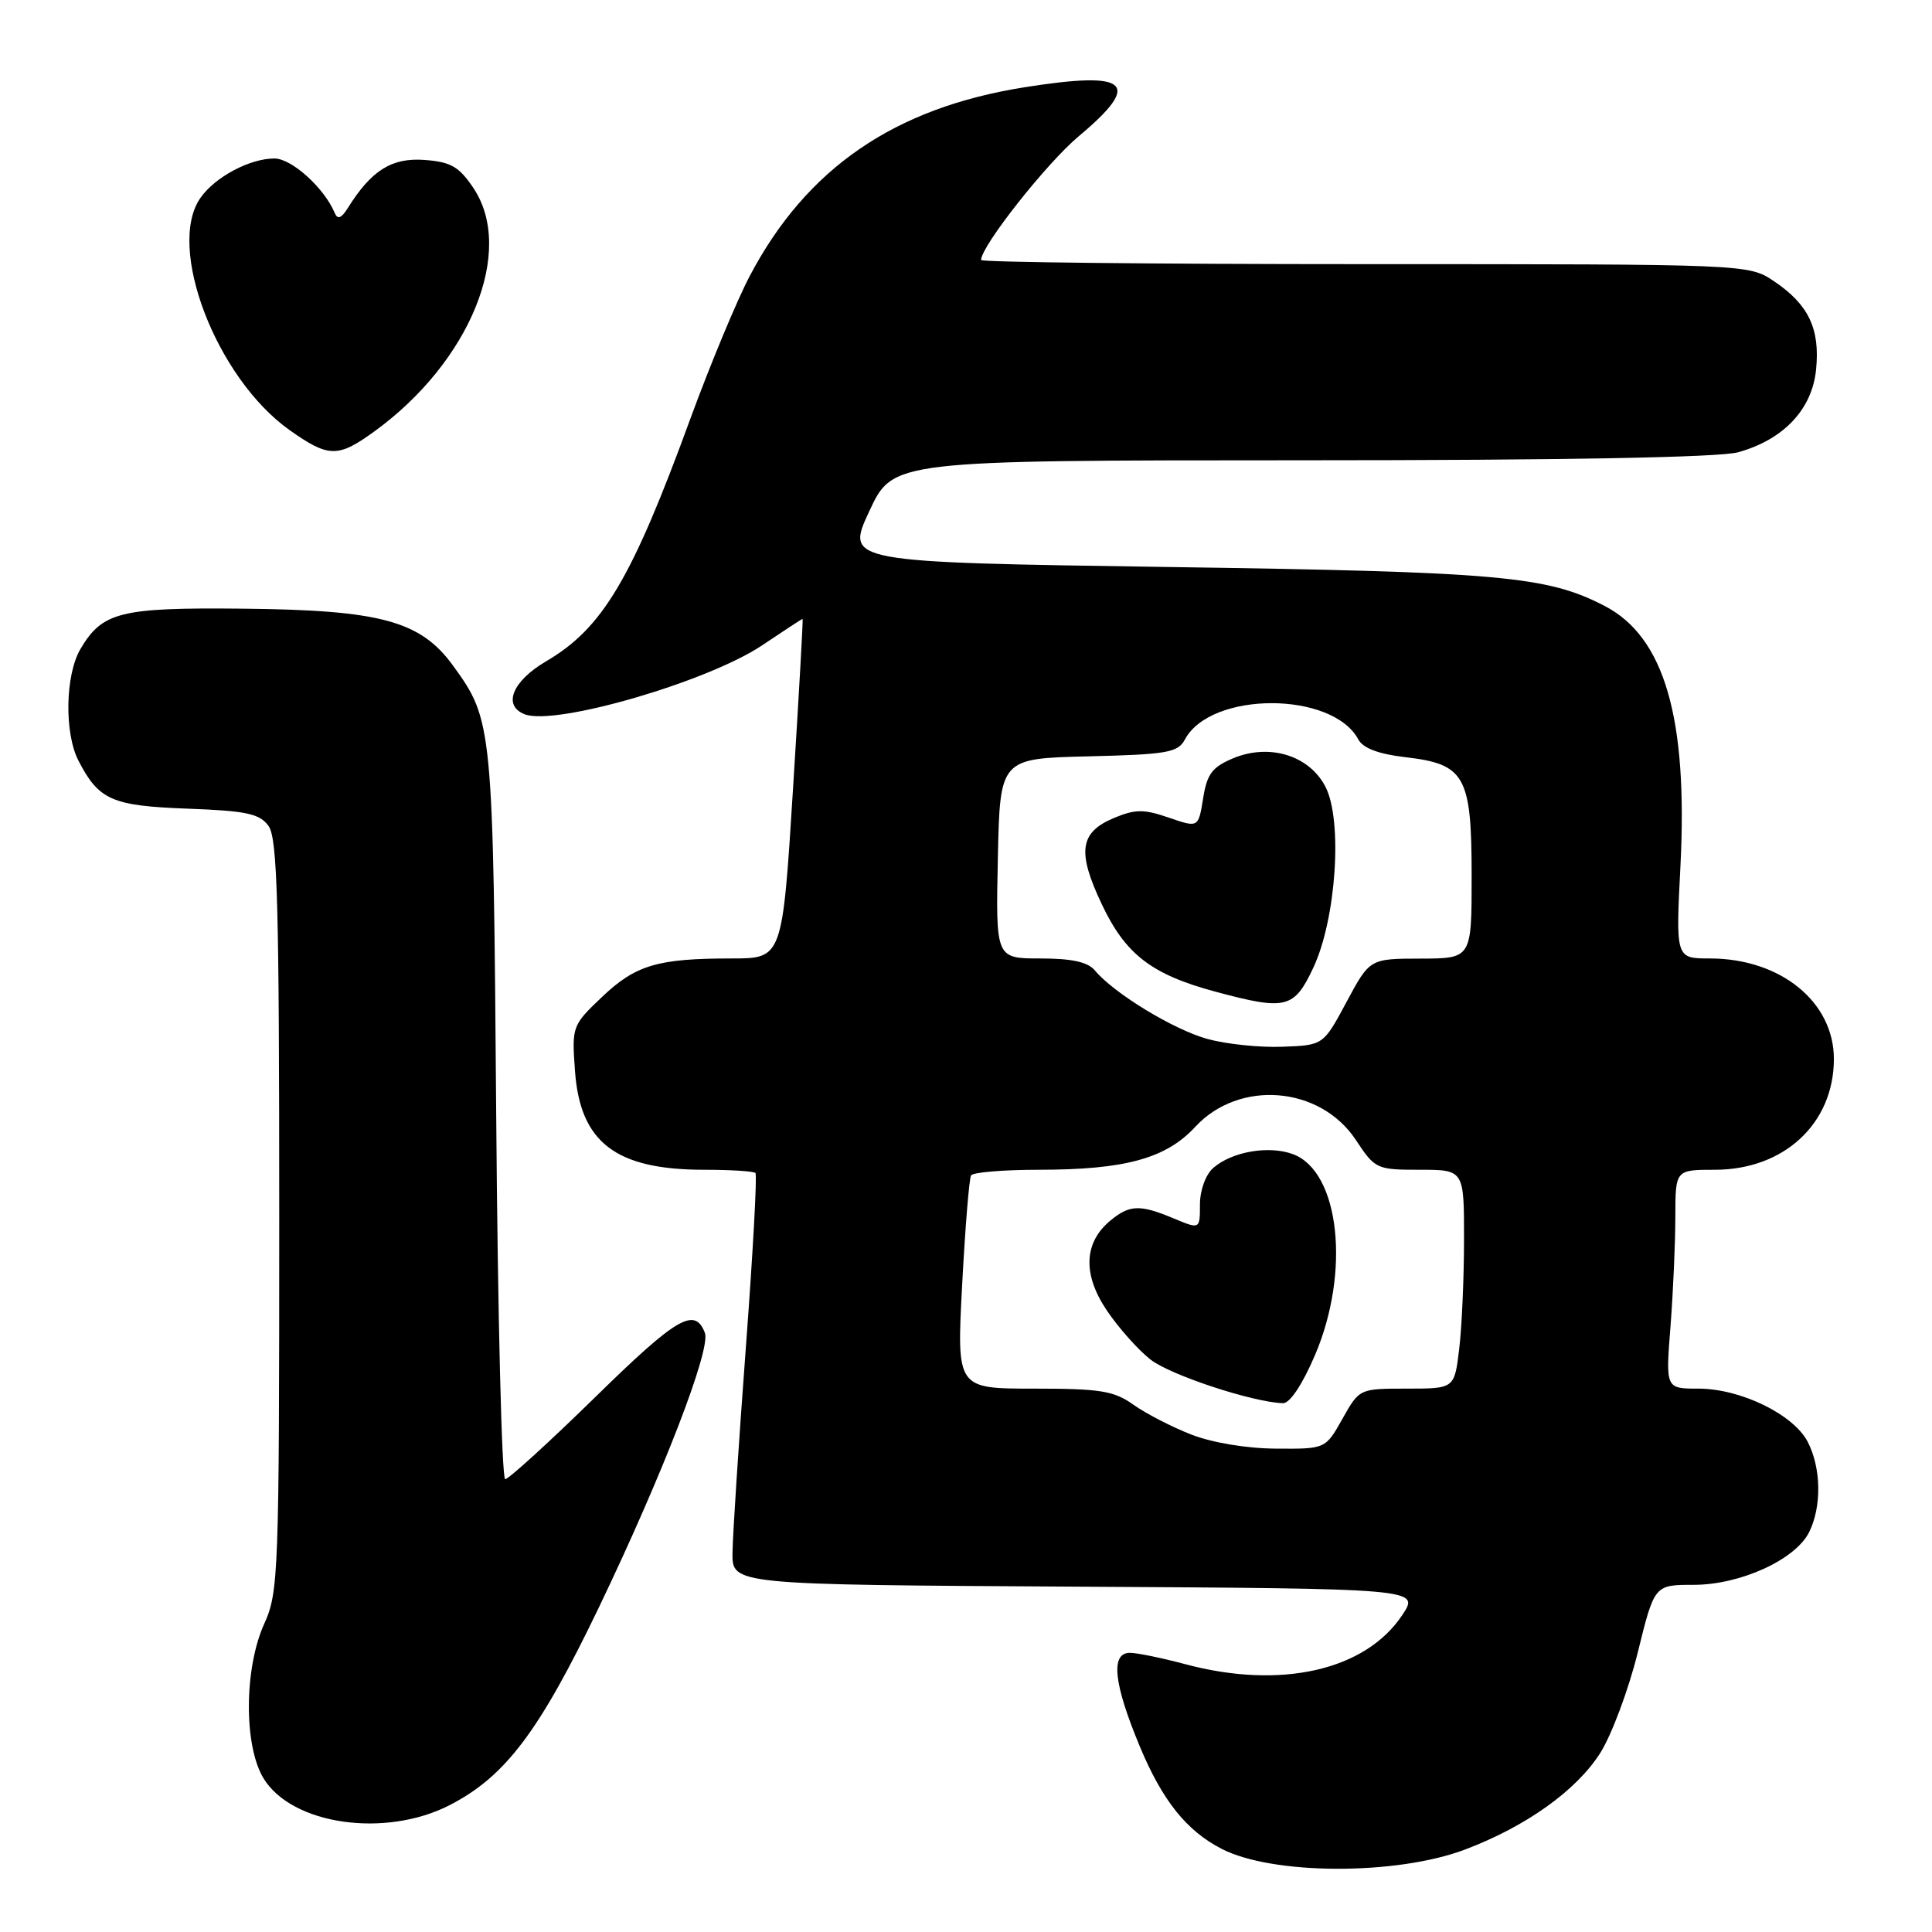 <?xml version="1.0" encoding="UTF-8" standalone="no"?>
<!DOCTYPE svg PUBLIC "-//W3C//DTD SVG 1.1//EN" "http://www.w3.org/Graphics/SVG/1.1/DTD/svg11.dtd" >
<svg xmlns="http://www.w3.org/2000/svg" xmlns:xlink="http://www.w3.org/1999/xlink" version="1.1" viewBox="0 0 256 256">
 <g >
 <path fill="currentColor"
d=" M 194.11 245.08 C 202.21 242.02 208.88 237.26 212.04 232.28 C 213.55 229.89 215.79 223.90 217.01 218.97 C 219.22 210.00 219.22 210.00 224.40 210.00 C 230.61 210.00 237.92 206.66 239.73 203.00 C 241.40 199.62 241.32 194.51 239.53 191.05 C 237.64 187.41 230.63 184.00 225.04 184.00 C 220.70 184.00 220.70 184.00 221.35 175.75 C 221.70 171.21 221.99 164.69 221.99 161.25 C 222.00 155.00 222.00 155.00 227.25 155.00 C 236.41 154.99 242.99 148.86 243.00 140.33 C 243.00 132.74 235.92 127.00 226.55 127.00 C 222.04 127.00 222.04 127.00 222.67 114.70 C 223.66 95.13 220.54 84.42 212.66 80.31 C 205.01 76.33 198.82 75.77 154.77 75.13 C 112.04 74.50 112.04 74.50 115.18 67.75 C 118.31 61.00 118.31 61.00 172.41 60.99 C 207.30 60.99 227.85 60.61 230.30 59.93 C 236.33 58.26 240.12 54.24 240.64 48.97 C 241.18 43.56 239.65 40.36 235.09 37.28 C 231.70 35.00 231.70 35.00 180.85 35.00 C 152.88 35.00 130.00 34.75 130.00 34.45 C 130.00 32.61 138.68 21.62 142.94 18.05 C 151.40 10.97 149.63 9.36 135.78 11.56 C 118.51 14.29 106.87 22.28 99.34 36.58 C 97.63 39.83 94.09 48.35 91.47 55.50 C 83.70 76.77 79.84 83.25 72.34 87.64 C 67.87 90.27 66.57 93.51 69.54 94.65 C 73.60 96.21 93.84 90.32 101.03 85.48 C 103.87 83.57 106.27 82.00 106.35 82.00 C 106.43 82.00 105.86 92.12 105.08 104.50 C 103.67 127.00 103.67 127.00 96.96 127.00 C 87.14 127.00 84.23 127.86 79.76 132.11 C 75.81 135.87 75.76 136.01 76.19 141.92 C 76.87 151.39 81.60 155.00 93.30 155.00 C 96.80 155.00 99.86 155.19 100.10 155.43 C 100.34 155.67 99.76 166.13 98.82 178.68 C 97.88 191.23 97.09 203.41 97.06 205.74 C 97.00 209.98 97.00 209.98 142.57 210.24 C 188.14 210.50 188.14 210.50 185.81 214.00 C 180.91 221.37 169.68 223.90 157.00 220.50 C 153.97 219.69 150.71 219.02 149.75 219.01 C 147.12 218.99 147.54 223.03 151.03 231.41 C 154.01 238.57 157.21 242.58 161.87 244.98 C 168.62 248.46 185.02 248.51 194.11 245.08 Z  M 59.62 239.17 C 66.98 235.37 71.45 229.44 79.35 213.00 C 87.80 195.40 94.23 178.76 93.40 176.61 C 92.07 173.14 89.71 174.52 78.94 185.06 C 72.79 191.08 67.39 196.00 66.94 196.00 C 66.49 196.00 65.95 174.29 65.75 147.75 C 65.35 96.07 65.29 95.46 60.06 88.24 C 55.73 82.26 50.46 80.83 32.10 80.65 C 15.95 80.49 13.57 81.08 10.67 85.98 C 8.64 89.42 8.50 97.12 10.40 100.80 C 13.09 106.02 14.84 106.78 24.83 107.15 C 32.67 107.44 34.39 107.81 35.58 109.44 C 36.76 111.06 37.00 119.75 37.00 161.08 C 37.00 208.46 36.91 210.99 35.02 215.14 C 32.34 221.05 32.29 231.32 34.92 235.64 C 38.68 241.81 51.08 243.58 59.62 239.17 Z  M 49.60 57.17 C 62.31 47.96 68.30 33.21 62.72 24.90 C 60.82 22.07 59.73 21.45 56.23 21.19 C 51.91 20.88 49.22 22.56 46.11 27.53 C 45.23 28.94 44.73 29.13 44.35 28.21 C 42.96 24.90 38.65 21.00 36.36 21.00 C 33.10 21.00 28.50 23.45 26.56 26.22 C 22.00 32.73 28.66 50.10 38.37 56.99 C 43.55 60.65 44.77 60.67 49.60 57.17 Z  M 157.84 190.08 C 155.27 189.08 151.83 187.30 150.18 186.13 C 147.60 184.29 145.80 184.00 136.98 184.00 C 126.76 184.00 126.76 184.00 127.49 170.25 C 127.89 162.69 128.42 156.16 128.67 155.75 C 128.91 155.34 132.94 155.00 137.62 155.00 C 149.06 155.00 154.50 153.51 158.37 149.32 C 164.19 143.02 174.91 143.89 179.65 151.04 C 182.20 154.91 182.41 155.00 188.13 155.00 C 194.00 155.00 194.00 155.00 193.99 164.25 C 193.99 169.34 193.70 175.86 193.35 178.75 C 192.72 184.00 192.72 184.00 186.42 184.00 C 180.13 184.00 180.13 184.00 177.88 188.00 C 175.63 192.00 175.63 192.00 169.07 191.95 C 165.19 191.93 160.59 191.16 157.84 190.08 Z  M 174.25 179.54 C 178.95 168.54 177.52 155.29 171.37 152.95 C 168.18 151.74 163.23 152.58 160.75 154.77 C 159.75 155.65 159.00 157.72 159.00 159.60 C 159.00 162.90 159.00 162.90 155.53 161.45 C 151.04 159.57 149.68 159.62 147.11 161.75 C 143.60 164.67 143.44 168.89 146.68 173.67 C 148.23 175.97 150.83 178.88 152.45 180.15 C 155.08 182.21 166.01 185.81 170.00 185.93 C 170.91 185.96 172.58 183.46 174.25 179.54 Z  M 160.00 137.67 C 155.52 136.44 147.58 131.61 145.07 128.58 C 144.14 127.47 142.02 127.00 137.85 127.00 C 131.94 127.00 131.94 127.00 132.22 113.75 C 132.50 100.50 132.50 100.50 144.23 100.22 C 154.69 99.97 156.08 99.72 157.01 97.98 C 160.44 91.57 176.56 91.57 179.99 97.99 C 180.61 99.14 182.68 99.92 186.21 100.33 C 194.14 101.25 195.00 102.79 195.00 116.11 C 195.00 127.00 195.00 127.00 188.25 127.02 C 181.50 127.03 181.50 127.03 178.42 132.77 C 175.35 138.50 175.35 138.50 169.92 138.70 C 166.94 138.82 162.47 138.35 160.00 137.67 Z  M 174.01 128.25 C 177.06 121.79 177.93 108.71 175.63 104.25 C 173.48 100.09 168.20 98.47 163.39 100.48 C 160.62 101.64 159.93 102.56 159.42 105.79 C 158.79 109.69 158.79 109.69 154.87 108.34 C 151.56 107.20 150.44 107.21 147.62 108.38 C 143.06 110.29 142.69 112.85 145.99 119.81 C 149.14 126.48 152.59 129.13 161.08 131.41 C 170.39 133.91 171.47 133.65 174.01 128.25 Z "/>
</g>
</svg>